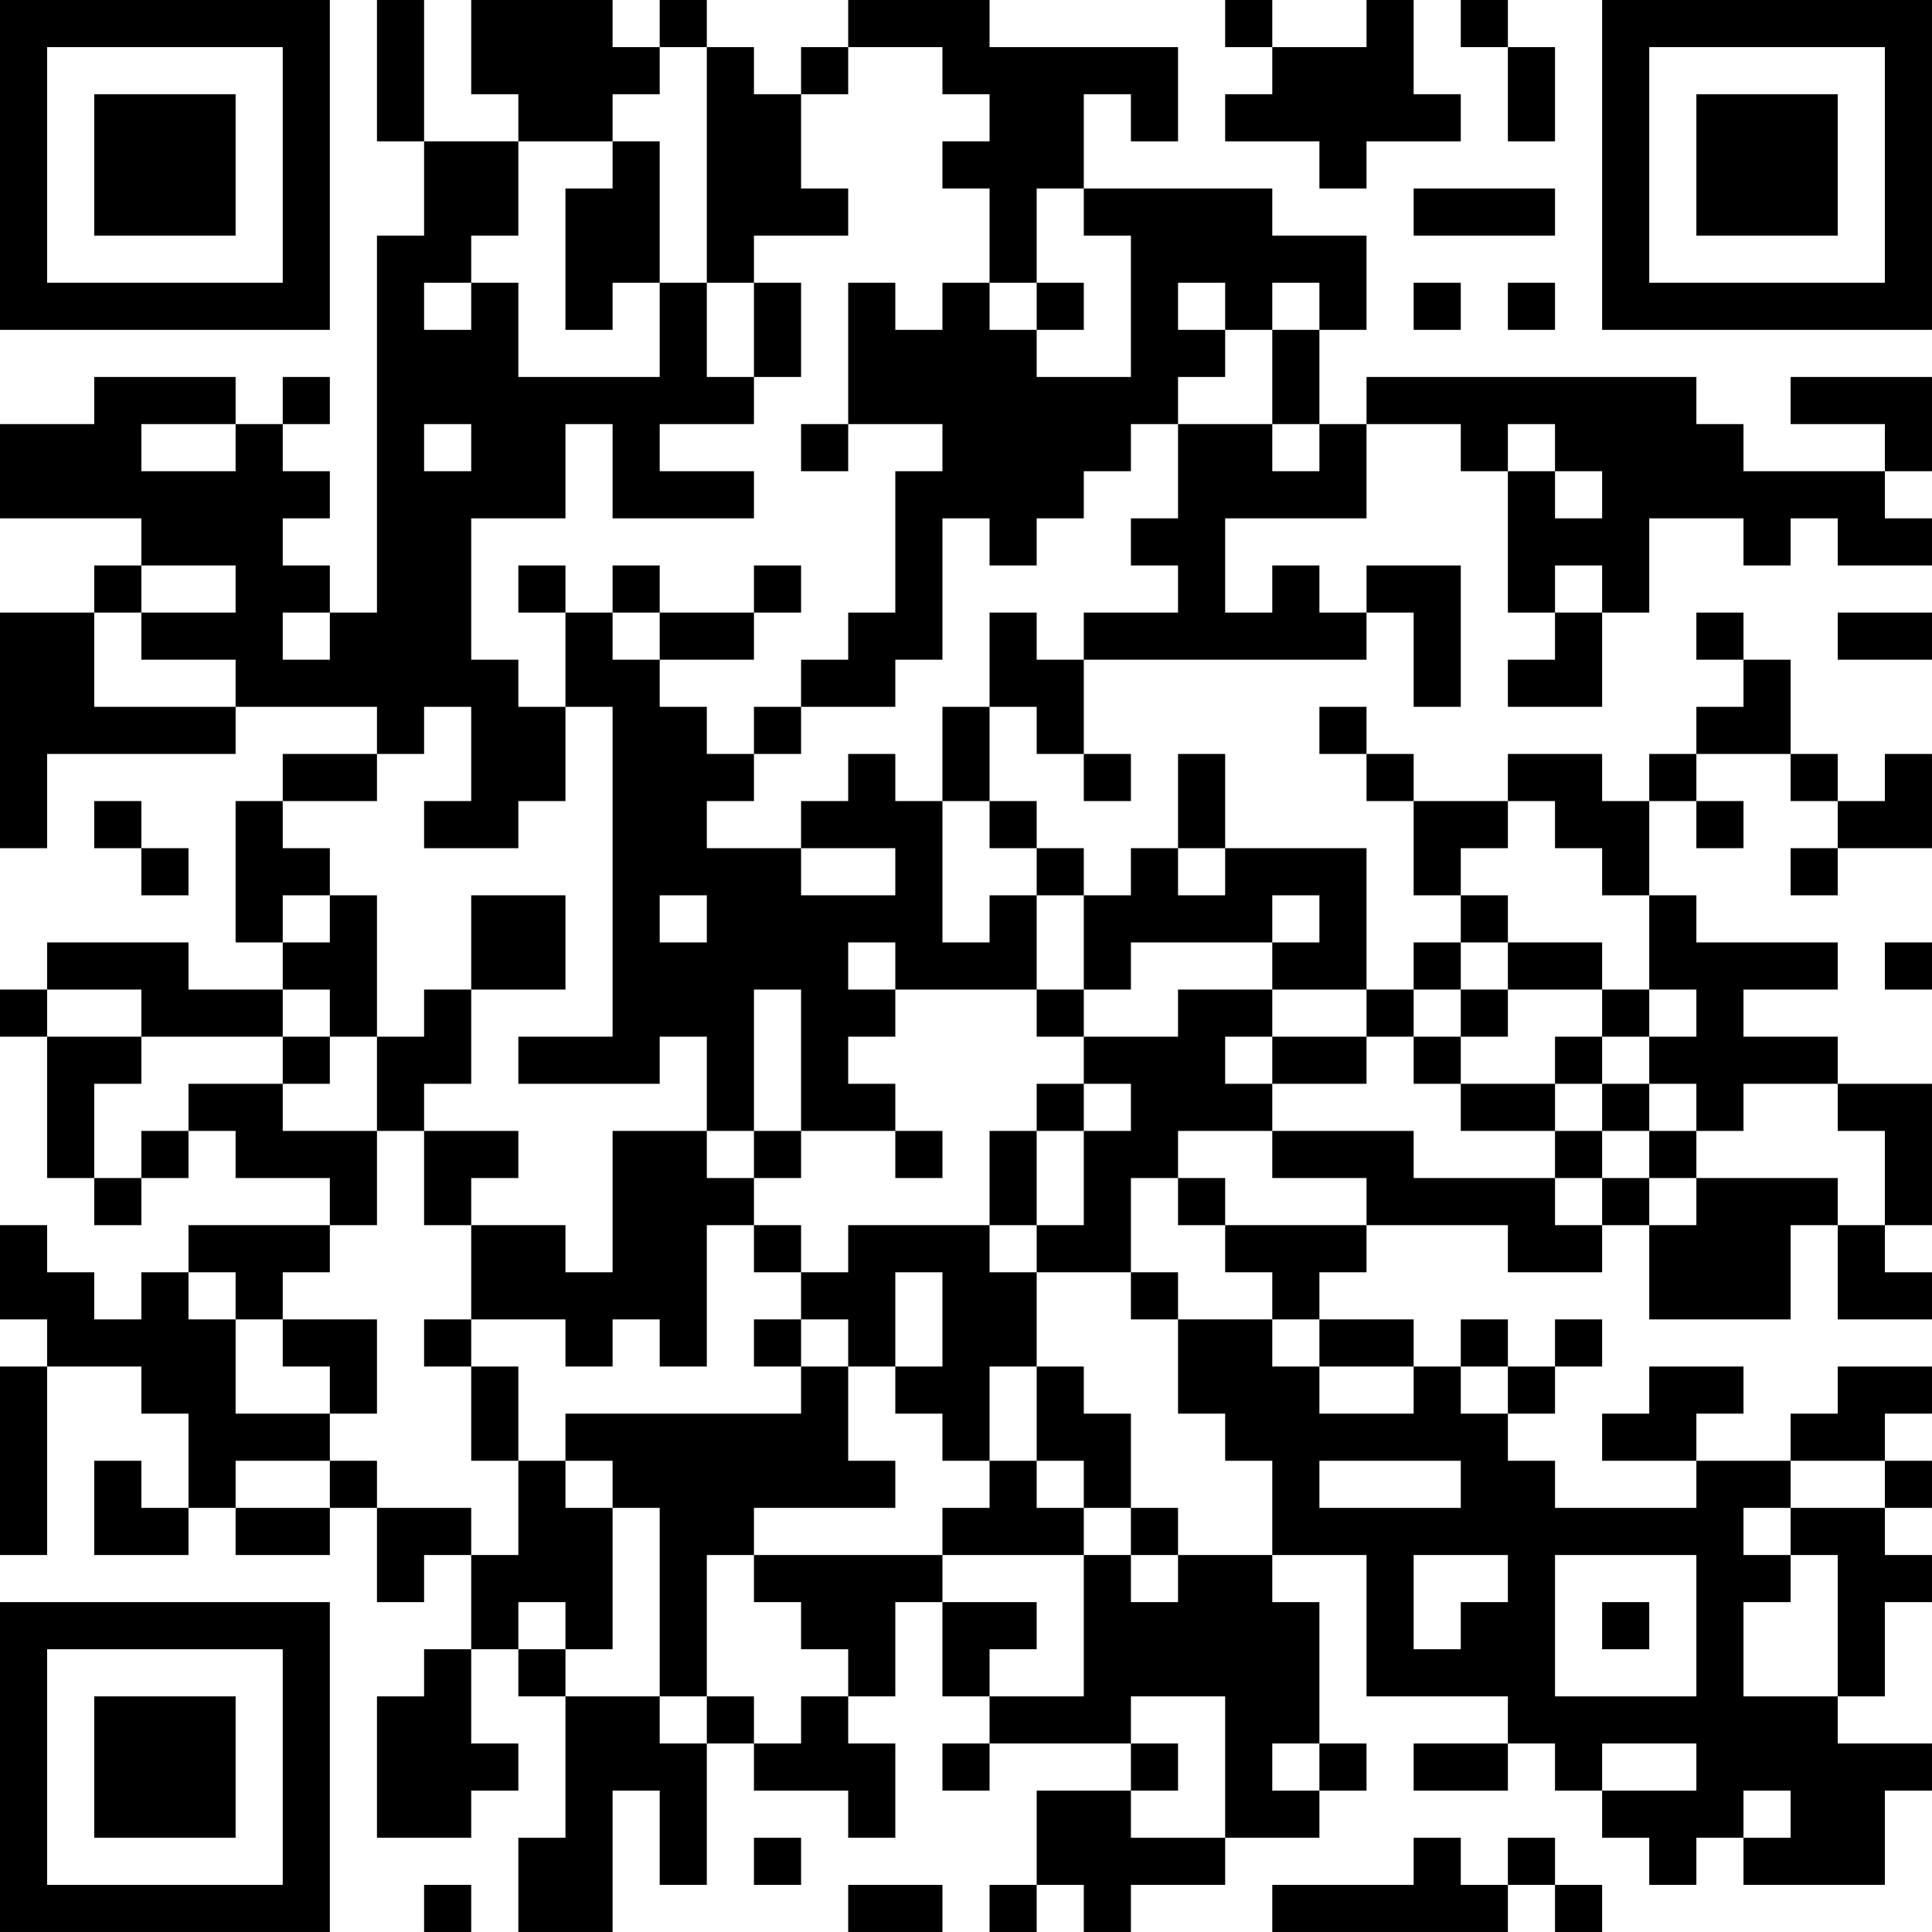 <?xml version="1.0" encoding="UTF-8"?>
<svg xmlns="http://www.w3.org/2000/svg" version="1.1" width="200" height="200" viewBox="0 0 200 200"><rect x="0" y="0" width="200" height="200" fill="#ffffff"/><g transform="scale(4.878)"><g transform="translate(0,0)"><path fill-rule="evenodd" d="M8 0L8 3L9 3L9 5L8 5L8 13L7 13L7 12L6 12L6 11L7 11L7 10L6 10L6 9L7 9L7 8L6 8L6 9L5 9L5 8L2 8L2 9L0 9L0 11L3 11L3 12L2 12L2 13L0 13L0 18L1 18L1 16L5 16L5 15L8 15L8 16L6 16L6 17L5 17L5 20L6 20L6 21L4 21L4 20L1 20L1 21L0 21L0 22L1 22L1 25L2 25L2 26L3 26L3 25L4 25L4 24L5 24L5 25L7 25L7 26L4 26L4 27L3 27L3 28L2 28L2 27L1 27L1 26L0 26L0 28L1 28L1 29L0 29L0 33L1 33L1 29L3 29L3 30L4 30L4 32L3 32L3 31L2 31L2 33L4 33L4 32L5 32L5 33L7 33L7 32L8 32L8 34L9 34L9 33L10 33L10 35L9 35L9 36L8 36L8 39L10 39L10 38L11 38L11 37L10 37L10 35L11 35L11 36L12 36L12 39L11 39L11 41L13 41L13 38L14 38L14 40L15 40L15 37L16 37L16 38L18 38L18 39L19 39L19 37L18 37L18 36L19 36L19 34L20 34L20 36L21 36L21 37L20 37L20 38L21 38L21 37L24 37L24 38L22 38L22 40L21 40L21 41L22 41L22 40L23 40L23 41L24 41L24 40L26 40L26 39L28 39L28 38L29 38L29 37L28 37L28 34L27 34L27 33L29 33L29 36L32 36L32 37L30 37L30 38L32 38L32 37L33 37L33 38L34 38L34 39L35 39L35 40L36 40L36 39L37 39L37 40L40 40L40 38L41 38L41 37L39 37L39 36L40 36L40 34L41 34L41 33L40 33L40 32L41 32L41 31L40 31L40 30L41 30L41 29L39 29L39 30L38 30L38 31L36 31L36 30L37 30L37 29L35 29L35 30L34 30L34 31L36 31L36 32L33 32L33 31L32 31L32 30L33 30L33 29L34 29L34 28L33 28L33 29L32 29L32 28L31 28L31 29L30 29L30 28L28 28L28 27L29 27L29 26L32 26L32 27L34 27L34 26L35 26L35 28L38 28L38 26L39 26L39 28L41 28L41 27L40 27L40 26L41 26L41 23L39 23L39 22L37 22L37 21L39 21L39 20L36 20L36 19L35 19L35 17L36 17L36 18L37 18L37 17L36 17L36 16L38 16L38 17L39 17L39 18L38 18L38 19L39 19L39 18L41 18L41 16L40 16L40 17L39 17L39 16L38 16L38 14L37 14L37 13L36 13L36 14L37 14L37 15L36 15L36 16L35 16L35 17L34 17L34 16L32 16L32 17L30 17L30 16L29 16L29 15L28 15L28 16L29 16L29 17L30 17L30 19L31 19L31 20L30 20L30 21L29 21L29 18L26 18L26 16L25 16L25 18L24 18L24 19L23 19L23 18L22 18L22 17L21 17L21 15L22 15L22 16L23 16L23 17L24 17L24 16L23 16L23 14L29 14L29 13L30 13L30 15L31 15L31 12L29 12L29 13L28 13L28 12L27 12L27 13L26 13L26 11L29 11L29 9L31 9L31 10L32 10L32 13L33 13L33 14L32 14L32 15L34 15L34 13L35 13L35 11L37 11L37 12L38 12L38 11L39 11L39 12L41 12L41 11L40 11L40 10L41 10L41 8L38 8L38 9L40 9L40 10L37 10L37 9L36 9L36 8L29 8L29 9L28 9L28 7L29 7L29 5L27 5L27 4L23 4L23 2L24 2L24 3L25 3L25 1L21 1L21 0L18 0L18 1L17 1L17 2L16 2L16 1L15 1L15 0L14 0L14 1L13 1L13 0L10 0L10 2L11 2L11 3L9 3L9 0ZM26 0L26 1L27 1L27 2L26 2L26 3L28 3L28 4L29 4L29 3L31 3L31 2L30 2L30 0L29 0L29 1L27 1L27 0ZM31 0L31 1L32 1L32 3L33 3L33 1L32 1L32 0ZM14 1L14 2L13 2L13 3L11 3L11 5L10 5L10 6L9 6L9 7L10 7L10 6L11 6L11 8L14 8L14 6L15 6L15 8L16 8L16 9L14 9L14 10L16 10L16 11L13 11L13 9L12 9L12 11L10 11L10 14L11 14L11 15L12 15L12 17L11 17L11 18L9 18L9 17L10 17L10 15L9 15L9 16L8 16L8 17L6 17L6 18L7 18L7 19L6 19L6 20L7 20L7 19L8 19L8 22L7 22L7 21L6 21L6 22L3 22L3 21L1 21L1 22L3 22L3 23L2 23L2 25L3 25L3 24L4 24L4 23L6 23L6 24L8 24L8 26L7 26L7 27L6 27L6 28L5 28L5 27L4 27L4 28L5 28L5 30L7 30L7 31L5 31L5 32L7 32L7 31L8 31L8 32L10 32L10 33L11 33L11 31L12 31L12 32L13 32L13 35L12 35L12 34L11 34L11 35L12 35L12 36L14 36L14 37L15 37L15 36L16 36L16 37L17 37L17 36L18 36L18 35L17 35L17 34L16 34L16 33L20 33L20 34L22 34L22 35L21 35L21 36L23 36L23 33L24 33L24 34L25 34L25 33L27 33L27 31L26 31L26 30L25 30L25 28L27 28L27 29L28 29L28 30L30 30L30 29L28 29L28 28L27 28L27 27L26 27L26 26L29 26L29 25L27 25L27 24L30 24L30 25L33 25L33 26L34 26L34 25L35 25L35 26L36 26L36 25L39 25L39 26L40 26L40 24L39 24L39 23L37 23L37 24L36 24L36 23L35 23L35 22L36 22L36 21L35 21L35 19L34 19L34 18L33 18L33 17L32 17L32 18L31 18L31 19L32 19L32 20L31 20L31 21L30 21L30 22L29 22L29 21L27 21L27 20L28 20L28 19L27 19L27 20L24 20L24 21L23 21L23 19L22 19L22 18L21 18L21 17L20 17L20 15L21 15L21 13L22 13L22 14L23 14L23 13L25 13L25 12L24 12L24 11L25 11L25 9L27 9L27 10L28 10L28 9L27 9L27 7L28 7L28 6L27 6L27 7L26 7L26 6L25 6L25 7L26 7L26 8L25 8L25 9L24 9L24 10L23 10L23 11L22 11L22 12L21 12L21 11L20 11L20 14L19 14L19 15L17 15L17 14L18 14L18 13L19 13L19 10L20 10L20 9L18 9L18 6L19 6L19 7L20 7L20 6L21 6L21 7L22 7L22 8L24 8L24 5L23 5L23 4L22 4L22 6L21 6L21 4L20 4L20 3L21 3L21 2L20 2L20 1L18 1L18 2L17 2L17 4L18 4L18 5L16 5L16 6L15 6L15 1ZM13 3L13 4L12 4L12 7L13 7L13 6L14 6L14 3ZM30 4L30 5L33 5L33 4ZM16 6L16 8L17 8L17 6ZM22 6L22 7L23 7L23 6ZM30 6L30 7L31 7L31 6ZM32 6L32 7L33 7L33 6ZM3 9L3 10L5 10L5 9ZM9 9L9 10L10 10L10 9ZM17 9L17 10L18 10L18 9ZM32 9L32 10L33 10L33 11L34 11L34 10L33 10L33 9ZM3 12L3 13L2 13L2 15L5 15L5 14L3 14L3 13L5 13L5 12ZM11 12L11 13L12 13L12 15L13 15L13 22L11 22L11 23L14 23L14 22L15 22L15 24L13 24L13 27L12 27L12 26L10 26L10 25L11 25L11 24L9 24L9 23L10 23L10 21L12 21L12 19L10 19L10 21L9 21L9 22L8 22L8 24L9 24L9 26L10 26L10 28L9 28L9 29L10 29L10 31L11 31L11 29L10 29L10 28L12 28L12 29L13 29L13 28L14 28L14 29L15 29L15 26L16 26L16 27L17 27L17 28L16 28L16 29L17 29L17 30L12 30L12 31L13 31L13 32L14 32L14 36L15 36L15 33L16 33L16 32L19 32L19 31L18 31L18 29L19 29L19 30L20 30L20 31L21 31L21 32L20 32L20 33L23 33L23 32L24 32L24 33L25 33L25 32L24 32L24 30L23 30L23 29L22 29L22 27L24 27L24 28L25 28L25 27L24 27L24 25L25 25L25 26L26 26L26 25L25 25L25 24L27 24L27 23L29 23L29 22L27 22L27 21L25 21L25 22L23 22L23 21L22 21L22 19L21 19L21 20L20 20L20 17L19 17L19 16L18 16L18 17L17 17L17 18L15 18L15 17L16 17L16 16L17 16L17 15L16 15L16 16L15 16L15 15L14 15L14 14L16 14L16 13L17 13L17 12L16 12L16 13L14 13L14 12L13 12L13 13L12 13L12 12ZM33 12L33 13L34 13L34 12ZM6 13L6 14L7 14L7 13ZM13 13L13 14L14 14L14 13ZM39 13L39 14L41 14L41 13ZM2 17L2 18L3 18L3 19L4 19L4 18L3 18L3 17ZM17 18L17 19L19 19L19 18ZM25 18L25 19L26 19L26 18ZM14 19L14 20L15 20L15 19ZM18 20L18 21L19 21L19 22L18 22L18 23L19 23L19 24L17 24L17 21L16 21L16 24L15 24L15 25L16 25L16 26L17 26L17 27L18 27L18 26L21 26L21 27L22 27L22 26L23 26L23 24L24 24L24 23L23 23L23 22L22 22L22 21L19 21L19 20ZM32 20L32 21L31 21L31 22L30 22L30 23L31 23L31 24L33 24L33 25L34 25L34 24L35 24L35 25L36 25L36 24L35 24L35 23L34 23L34 22L35 22L35 21L34 21L34 20ZM40 20L40 21L41 21L41 20ZM32 21L32 22L31 22L31 23L33 23L33 24L34 24L34 23L33 23L33 22L34 22L34 21ZM6 22L6 23L7 23L7 22ZM26 22L26 23L27 23L27 22ZM22 23L22 24L21 24L21 26L22 26L22 24L23 24L23 23ZM16 24L16 25L17 25L17 24ZM19 24L19 25L20 25L20 24ZM19 27L19 29L20 29L20 27ZM6 28L6 29L7 29L7 30L8 30L8 28ZM17 28L17 29L18 29L18 28ZM21 29L21 31L22 31L22 32L23 32L23 31L22 31L22 29ZM31 29L31 30L32 30L32 29ZM28 31L28 32L31 32L31 31ZM38 31L38 32L37 32L37 33L38 33L38 34L37 34L37 36L39 36L39 33L38 33L38 32L40 32L40 31ZM30 33L30 35L31 35L31 34L32 34L32 33ZM33 33L33 36L36 36L36 33ZM34 34L34 35L35 35L35 34ZM24 36L24 37L25 37L25 38L24 38L24 39L26 39L26 36ZM27 37L27 38L28 38L28 37ZM34 37L34 38L36 38L36 37ZM37 38L37 39L38 39L38 38ZM16 39L16 40L17 40L17 39ZM30 39L30 40L27 40L27 41L32 41L32 40L33 40L33 41L34 41L34 40L33 40L33 39L32 39L32 40L31 40L31 39ZM9 40L9 41L10 41L10 40ZM18 40L18 41L20 41L20 40ZM0 0L0 7L7 7L7 0ZM1 1L1 6L6 6L6 1ZM2 2L2 5L5 5L5 2ZM34 0L34 7L41 7L41 0ZM35 1L35 6L40 6L40 1ZM36 2L36 5L39 5L39 2ZM0 34L0 41L7 41L7 34ZM1 35L1 40L6 40L6 35ZM2 36L2 39L5 39L5 36Z" fill="#000000"/></g></g></svg>
